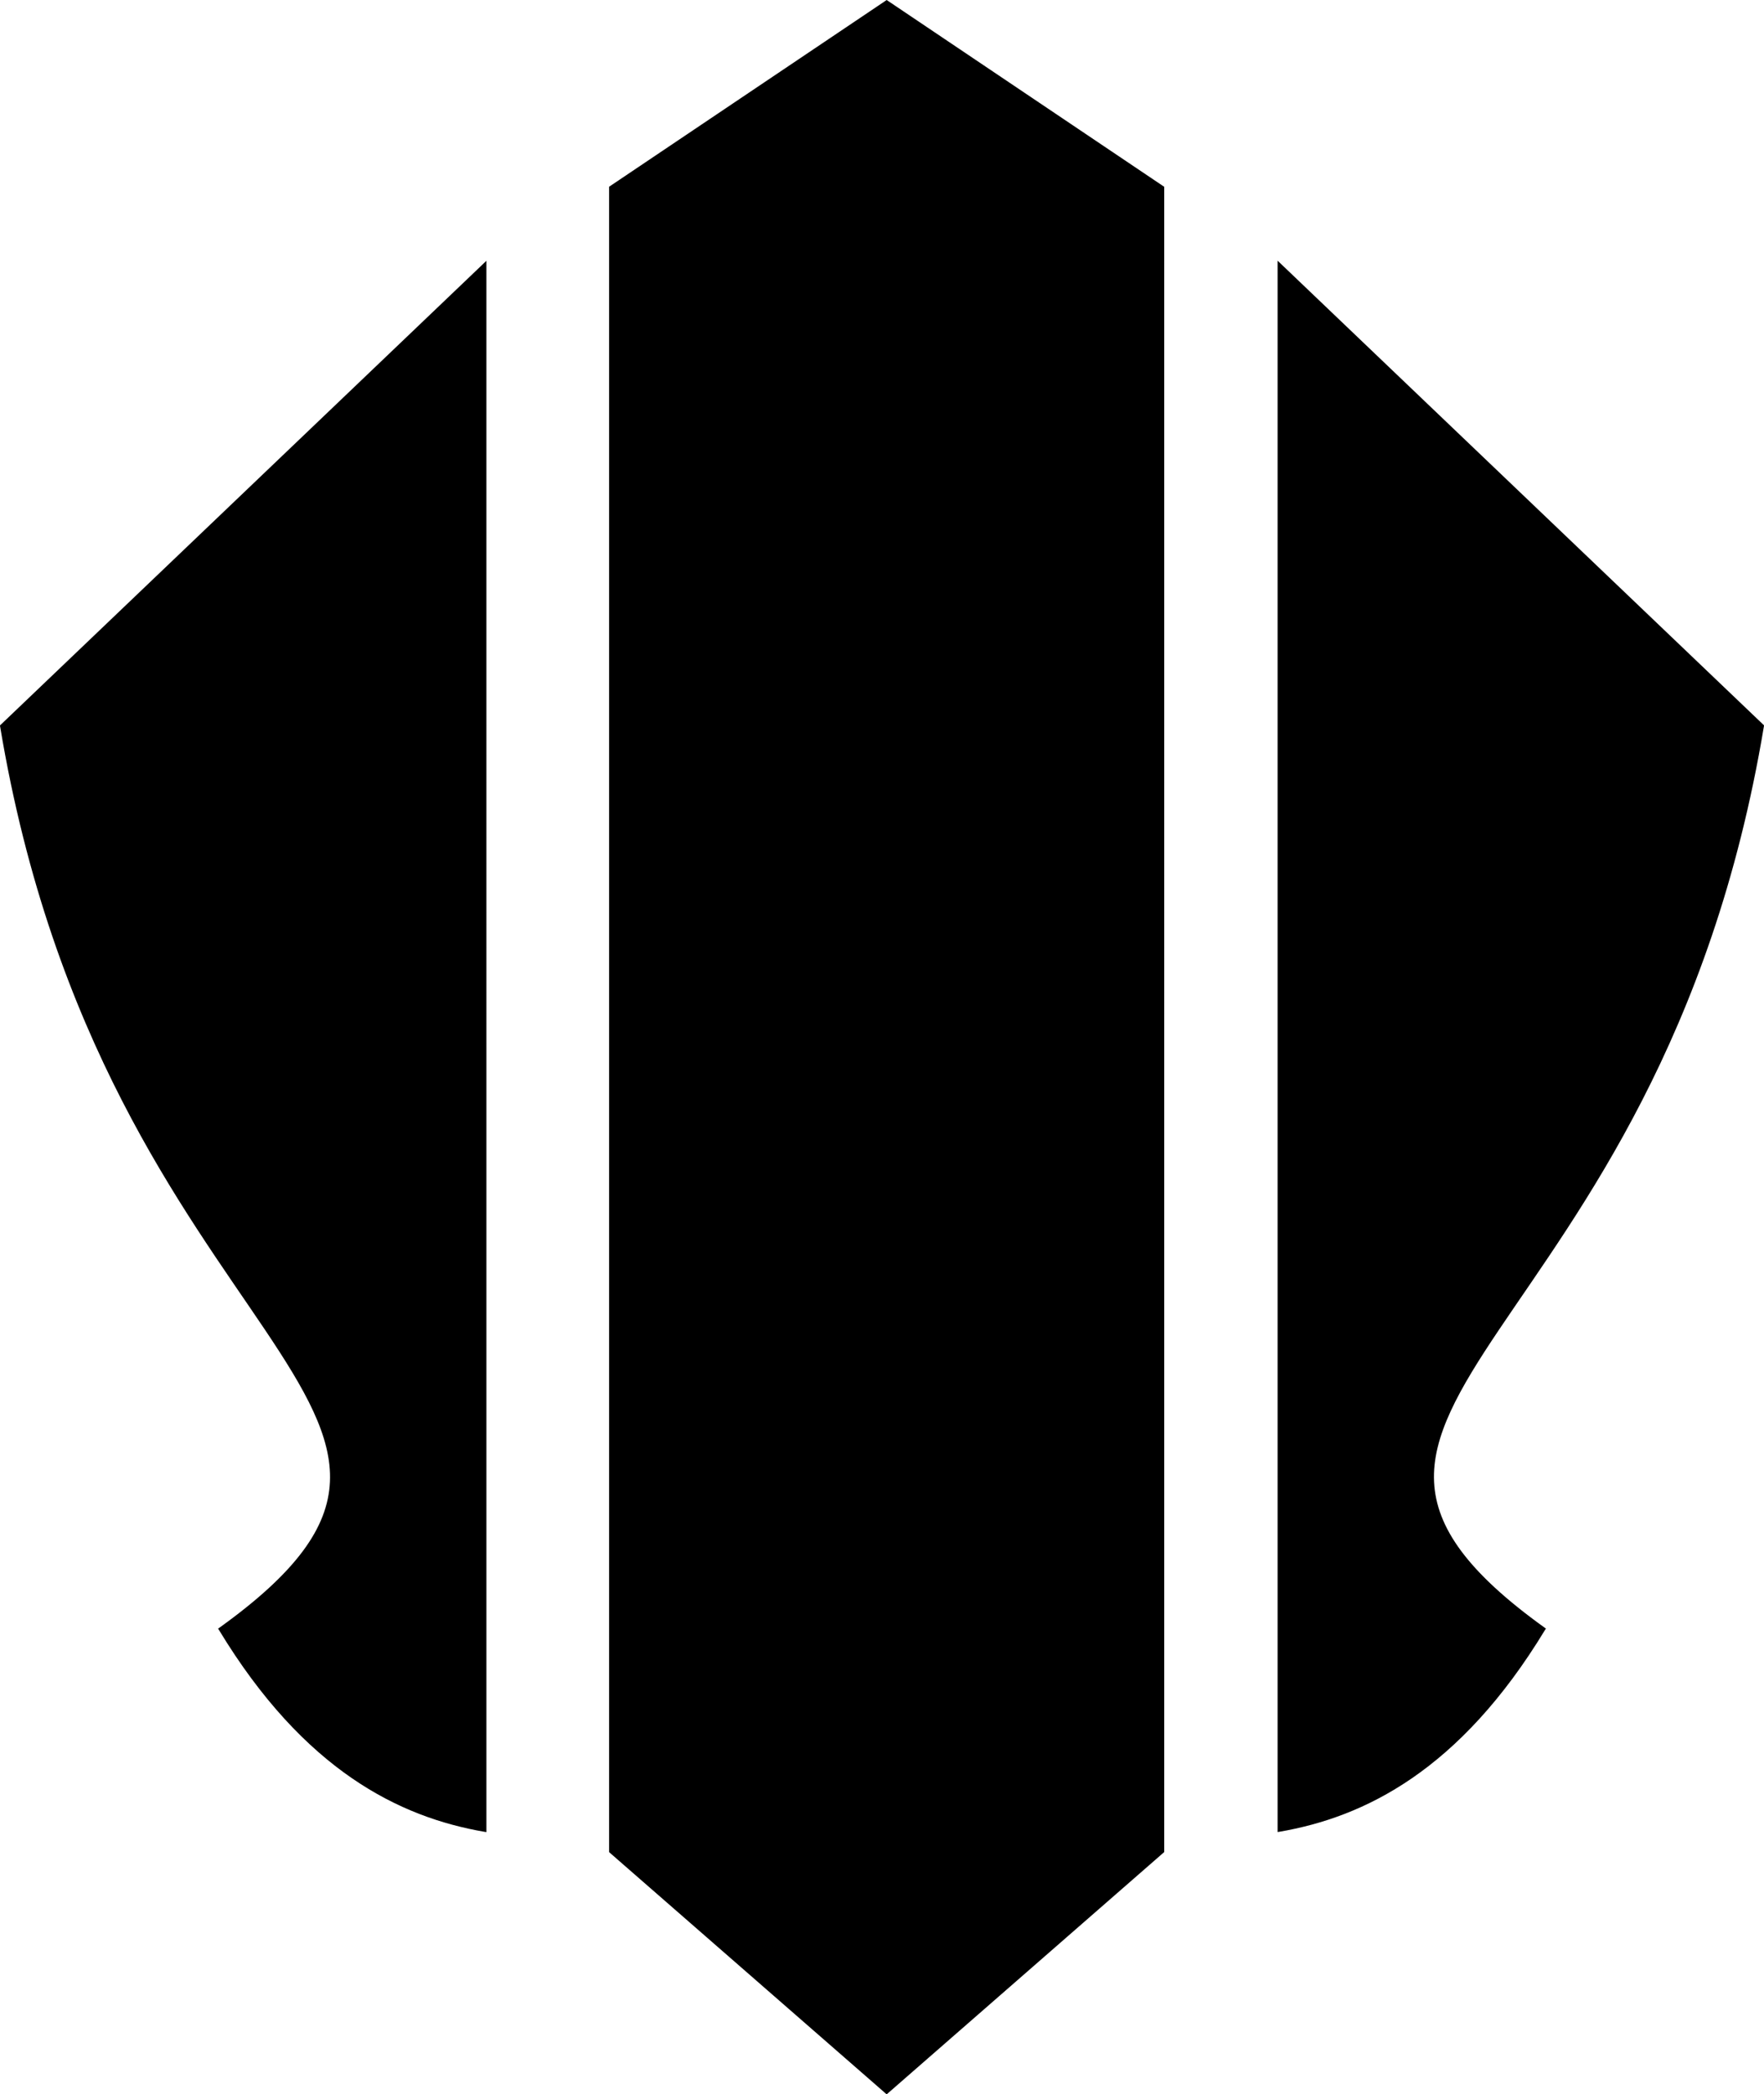 <?xml version="1.0" encoding="UTF-8" standalone="no"?>
<!-- Generated by IcoMoon.io -->

<svg
   version="1.1"
   width="24.055"
   height="28.553"
   viewBox="0 0 24.055 28.553"
   id="svg6"
   sodipodi:docname="c13.svg"
   inkscape:version="1.1.1 (3bf5ae0d25, 2021-09-20)"
   xmlns:inkscape="http://www.inkscape.org/namespaces/inkscape"
   xmlns:sodipodi="http://sodipodi.sourceforge.net/DTD/sodipodi-0.dtd"
   xmlns="http://www.w3.org/2000/svg"
   xmlns:svg="http://www.w3.org/2000/svg">
  <defs
     id="defs10" />
  <sodipodi:namedview
     id="namedview8"
     pagecolor="#ffffff"
     bordercolor="#666666"
     borderopacity="1.0"
     inkscape:pageshadow="2"
     inkscape:pageopacity="0.0"
     inkscape:pagecheckerboard="0"
     showgrid="false"
     inkscape:zoom="25.75"
     inkscape:cx="12.446602"
     inkscape:cy="14.271845"
     inkscape:window-width="1920"
     inkscape:window-height="1009"
     inkscape:window-x="-8"
     inkscape:window-y="-8"
     inkscape:window-maximized="1"
     inkscape:current-layer="svg6" />
  <title
     id="title2">c13</title>
  <path
     fill="#000000"
     d="M 12.091,0 12.056,0.024 8.306,2.546 V 25.25 l 0.007,0.007 3.778,3.296 0.037,-0.032 3.748,-3.271 V 2.546 L 15.866,2.54 Z M 6.634,3.554 6.597,3.59 0,9.89 0.001,9.901 c 0.712,4.273 2.518,6.598 3.612,8.228 0.547,0.815 0.915,1.455 0.886,2.076 -0.029,0.621 -0.454,1.23 -1.508,1.987 l -0.017,0.012 0.011,0.017 c 1.164,1.921 2.466,2.554 3.622,2.753 l 0.026,0.004 V 3.555 Z m 10.788,0 v 21.423 l 0.026,-0.004 c 1.156,-0.199 2.457,-0.831 3.622,-2.753 l 0.011,-0.017 -0.017,-0.012 c -1.054,-0.757 -1.478,-1.367 -1.508,-1.987 -0.03,-0.62 0.338,-1.261 0.886,-2.076 1.095,-1.63 2.9,-3.955 3.612,-8.228 L 24.055,9.889 24.047,9.881 17.421,3.553 Z"
     id="path4" />
</svg>
